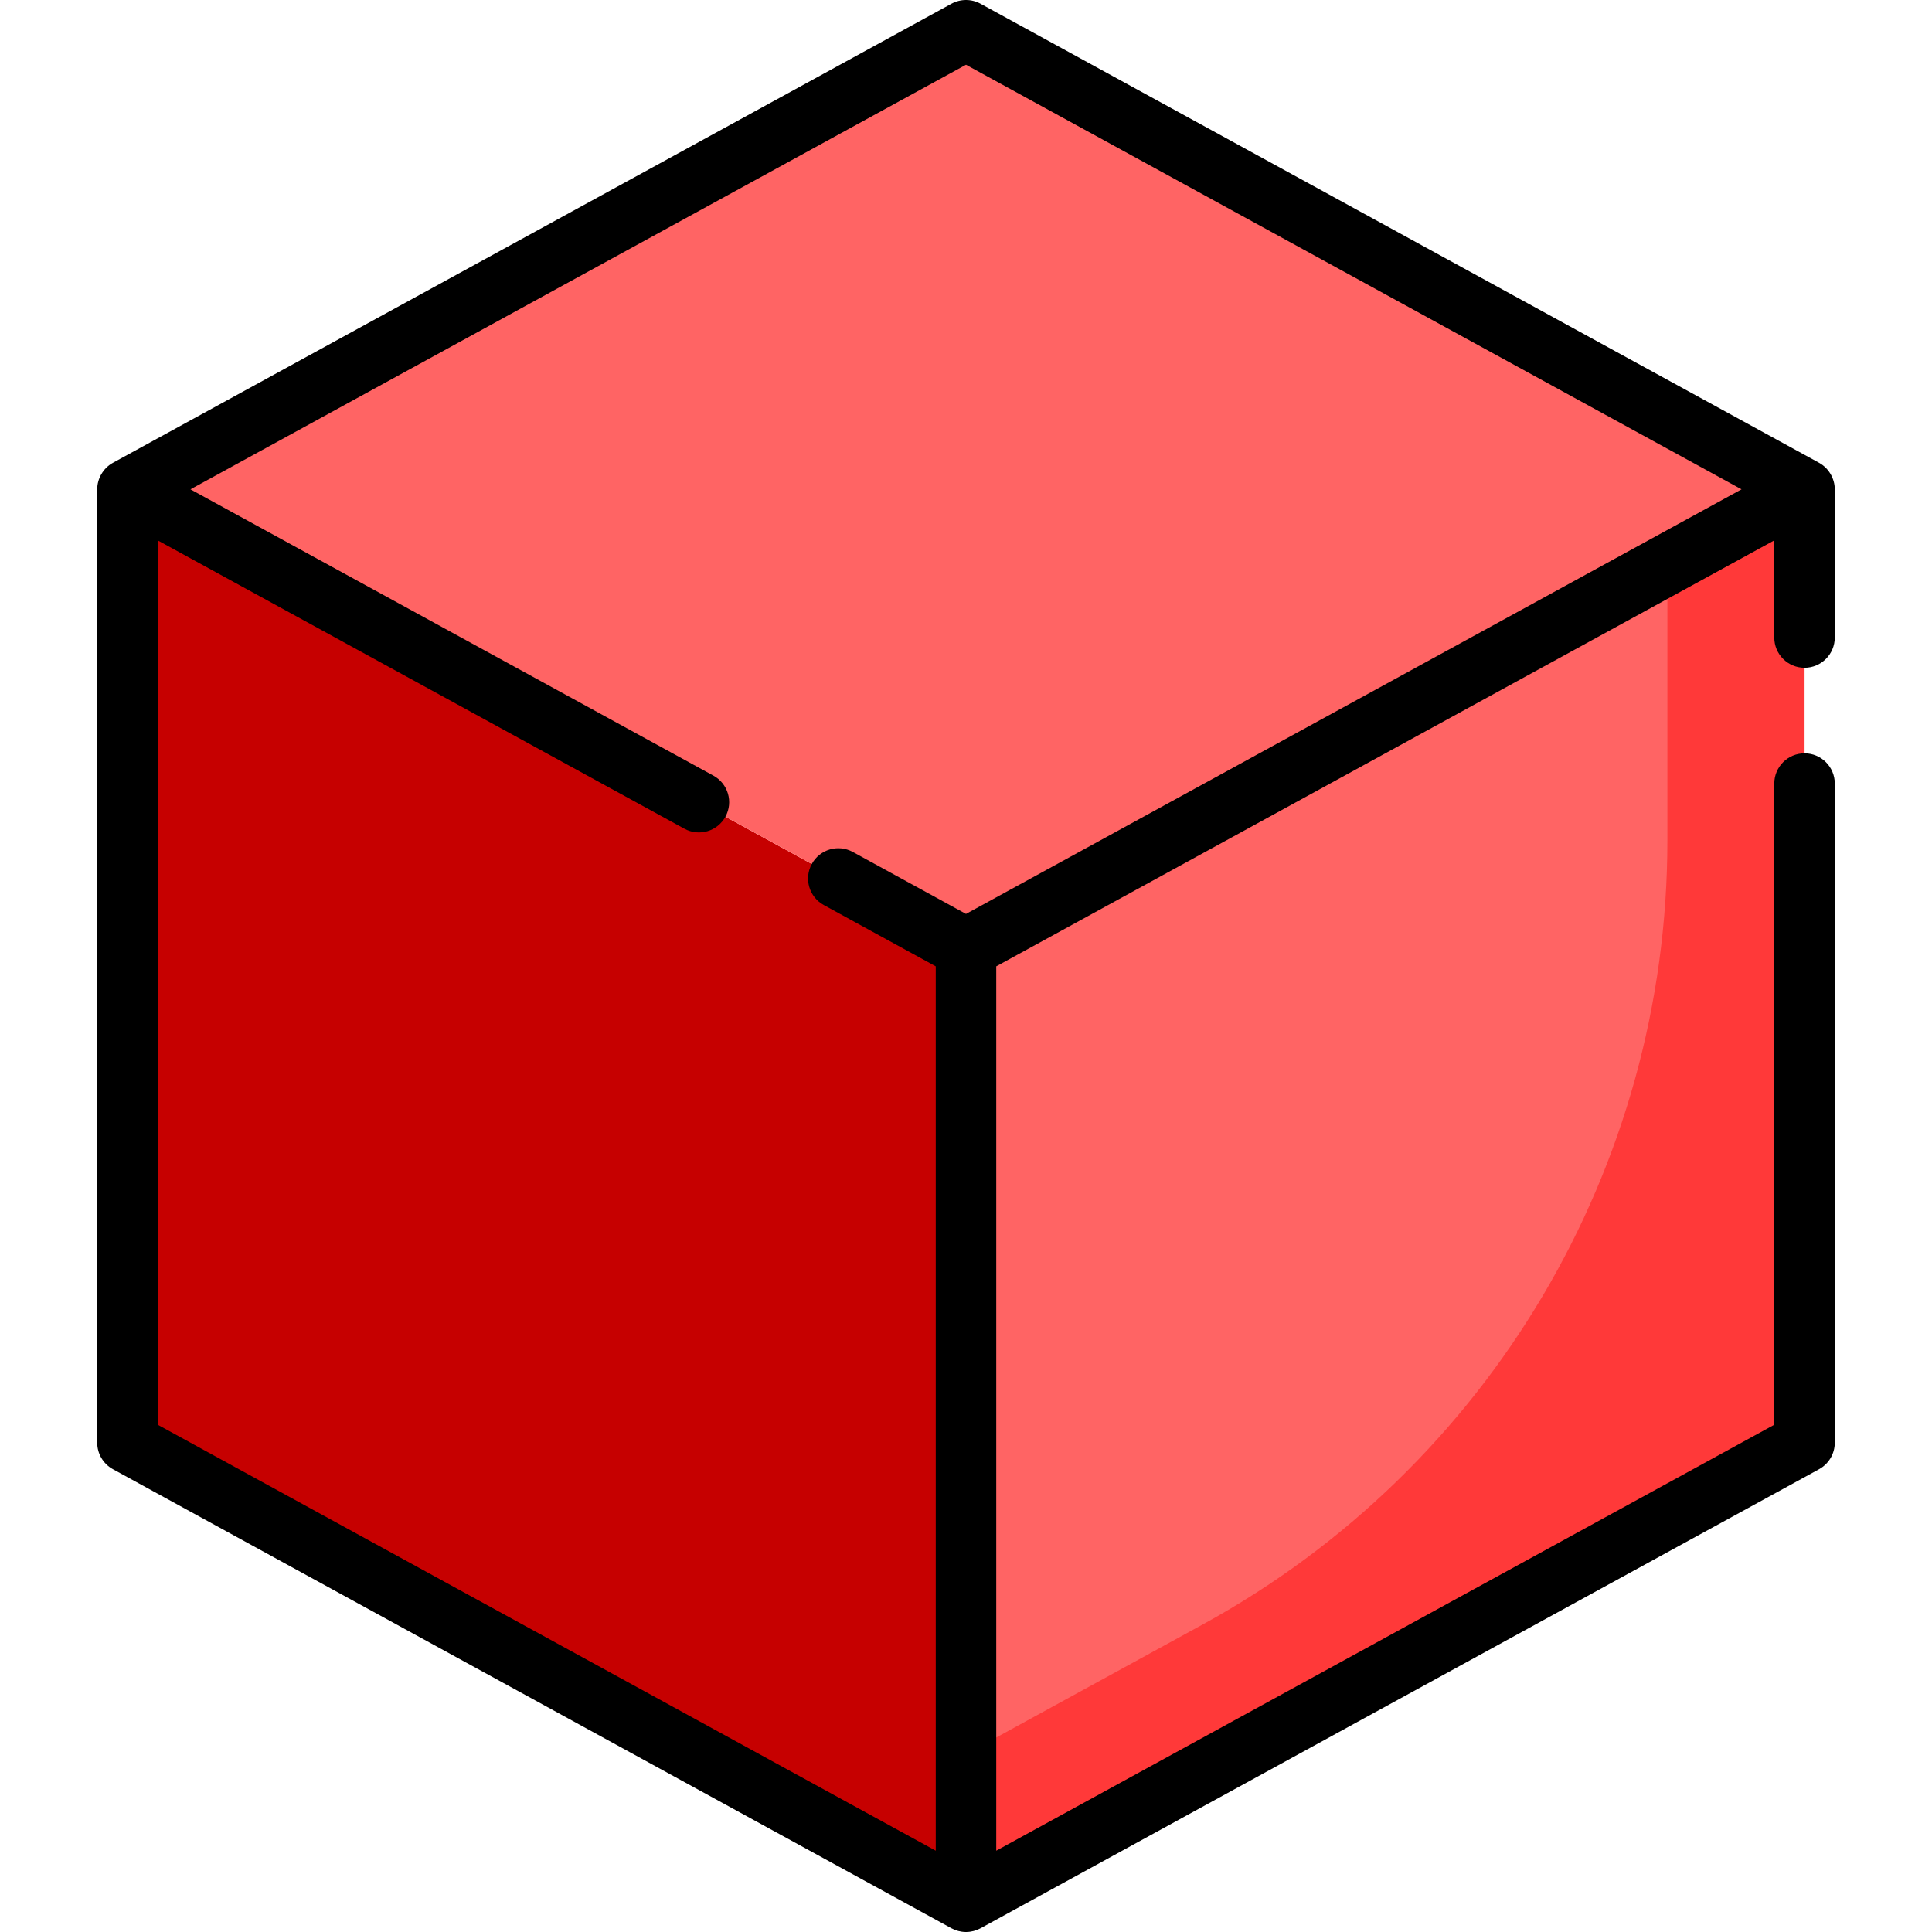 <?xml version="1.0"?>
<svg xmlns="http://www.w3.org/2000/svg" xmlns:xlink="http://www.w3.org/1999/xlink" xmlns:svgjs="http://svgjs.com/svgjs" version="1.1" width="512" height="512" x="0" y="0" viewBox="0 0 512 512" style="enable-background:new 0 0 512 512" xml:space="preserve" class=""><g>
<polygon xmlns="http://www.w3.org/2000/svg" style="" points="255.999,503.983 33.779,382.322 33.779,129.678 255.999,251.339 " fill="#c60000" data-original="#2858dd" class=""/>
<polygon xmlns="http://www.w3.org/2000/svg" style="" points="255.999,503.983 478.219,382.322 478.219,129.678 255.999,251.339 " fill="#ff6464" data-original="#2aa1f2" class=""/>
<path xmlns="http://www.w3.org/2000/svg" style="" d="M441.876,149.575v73.196c0,86.516-47.186,166.144-123.073,207.691l-62.804,34.384v39.137  l222.22-121.661V129.678L441.876,149.575z" fill="#ff3939" data-original="#1982e0" class=""/>
<polygon xmlns="http://www.w3.org/2000/svg" style="" points="478.219,129.678 255.999,8.017 33.779,129.678 205.79,223.851 255.999,251.339 " fill="#ff6464" data-original="#29abe2" class=""/>
<polygon xmlns="http://www.w3.org/2000/svg" style="" points="442.539,149.212 478.219,129.678 255.999,8.017 242.886,15.196 " fill="#ff6464" data-original="#2aa1f2" class=""/>
<path xmlns="http://www.w3.org/2000/svg" d="M478.219,176.967c4.427,0,8.017-3.589,8.017-8.017v-39.21c0.02-2.917-1.611-5.692-4.167-7.094L259.849,0.985  c-2.399-1.313-5.301-1.313-7.699,0L29.93,122.646c-2.557,1.399-4.187,4.179-4.167,7.094v252.582c0,2.929,1.598,5.625,4.167,7.032  l222.22,121.661c0.138,0.076,0.283,0.132,0.424,0.199c0.134,0.063,0.265,0.132,0.402,0.188c0.195,0.079,0.393,0.141,0.592,0.204  c0.132,0.042,0.261,0.092,0.394,0.127c0.223,0.059,0.449,0.097,0.675,0.136c0.112,0.019,0.223,0.049,0.337,0.063  c0.341,0.044,0.683,0.068,1.026,0.068s0.685-0.024,1.026-0.068c0.113-0.015,0.224-0.044,0.337-0.063  c0.226-0.039,0.452-0.077,0.675-0.136c0.133-0.035,0.262-0.085,0.394-0.127c0.199-0.063,0.397-0.125,0.592-0.204  c0.137-0.056,0.268-0.124,0.402-0.188c0.141-0.067,0.286-0.123,0.424-0.199l222.22-121.661c2.569-1.407,4.167-4.103,4.167-7.032  V207.656c0-4.427-3.589-8.017-8.017-8.017s-8.017,3.589-8.017,8.017v169.915L264.016,490.455V256.09l206.186-112.883v25.744  C470.202,173.378,473.791,176.967,478.219,176.967z M41.796,143.207l139.572,76.413c3.882,2.126,8.755,0.701,10.882-3.182  c2.126-3.884,0.701-8.755-3.182-10.882L50.473,129.678L255.999,17.156l205.526,112.522L255.999,242.2l-29.987-16.417  c-3.884-2.127-8.756-0.702-10.882,3.182s-0.701,8.755,3.182,10.882l29.67,16.244v234.365L41.796,377.572V143.207z" fill="#000000" data-original="#000000" style=""/>
<g xmlns="http://www.w3.org/2000/svg">
</g>
<g xmlns="http://www.w3.org/2000/svg">
</g>
<g xmlns="http://www.w3.org/2000/svg">
</g>
<g xmlns="http://www.w3.org/2000/svg">
</g>
<g xmlns="http://www.w3.org/2000/svg">
</g>
<g xmlns="http://www.w3.org/2000/svg">
</g>
<g xmlns="http://www.w3.org/2000/svg">
</g>
<g xmlns="http://www.w3.org/2000/svg">
</g>
<g xmlns="http://www.w3.org/2000/svg">
</g>
<g xmlns="http://www.w3.org/2000/svg">
</g>
<g xmlns="http://www.w3.org/2000/svg">
</g>
<g xmlns="http://www.w3.org/2000/svg">
</g>
<g xmlns="http://www.w3.org/2000/svg">
</g>
<g xmlns="http://www.w3.org/2000/svg">
</g>
<g xmlns="http://www.w3.org/2000/svg">
</g>
</g></svg>
